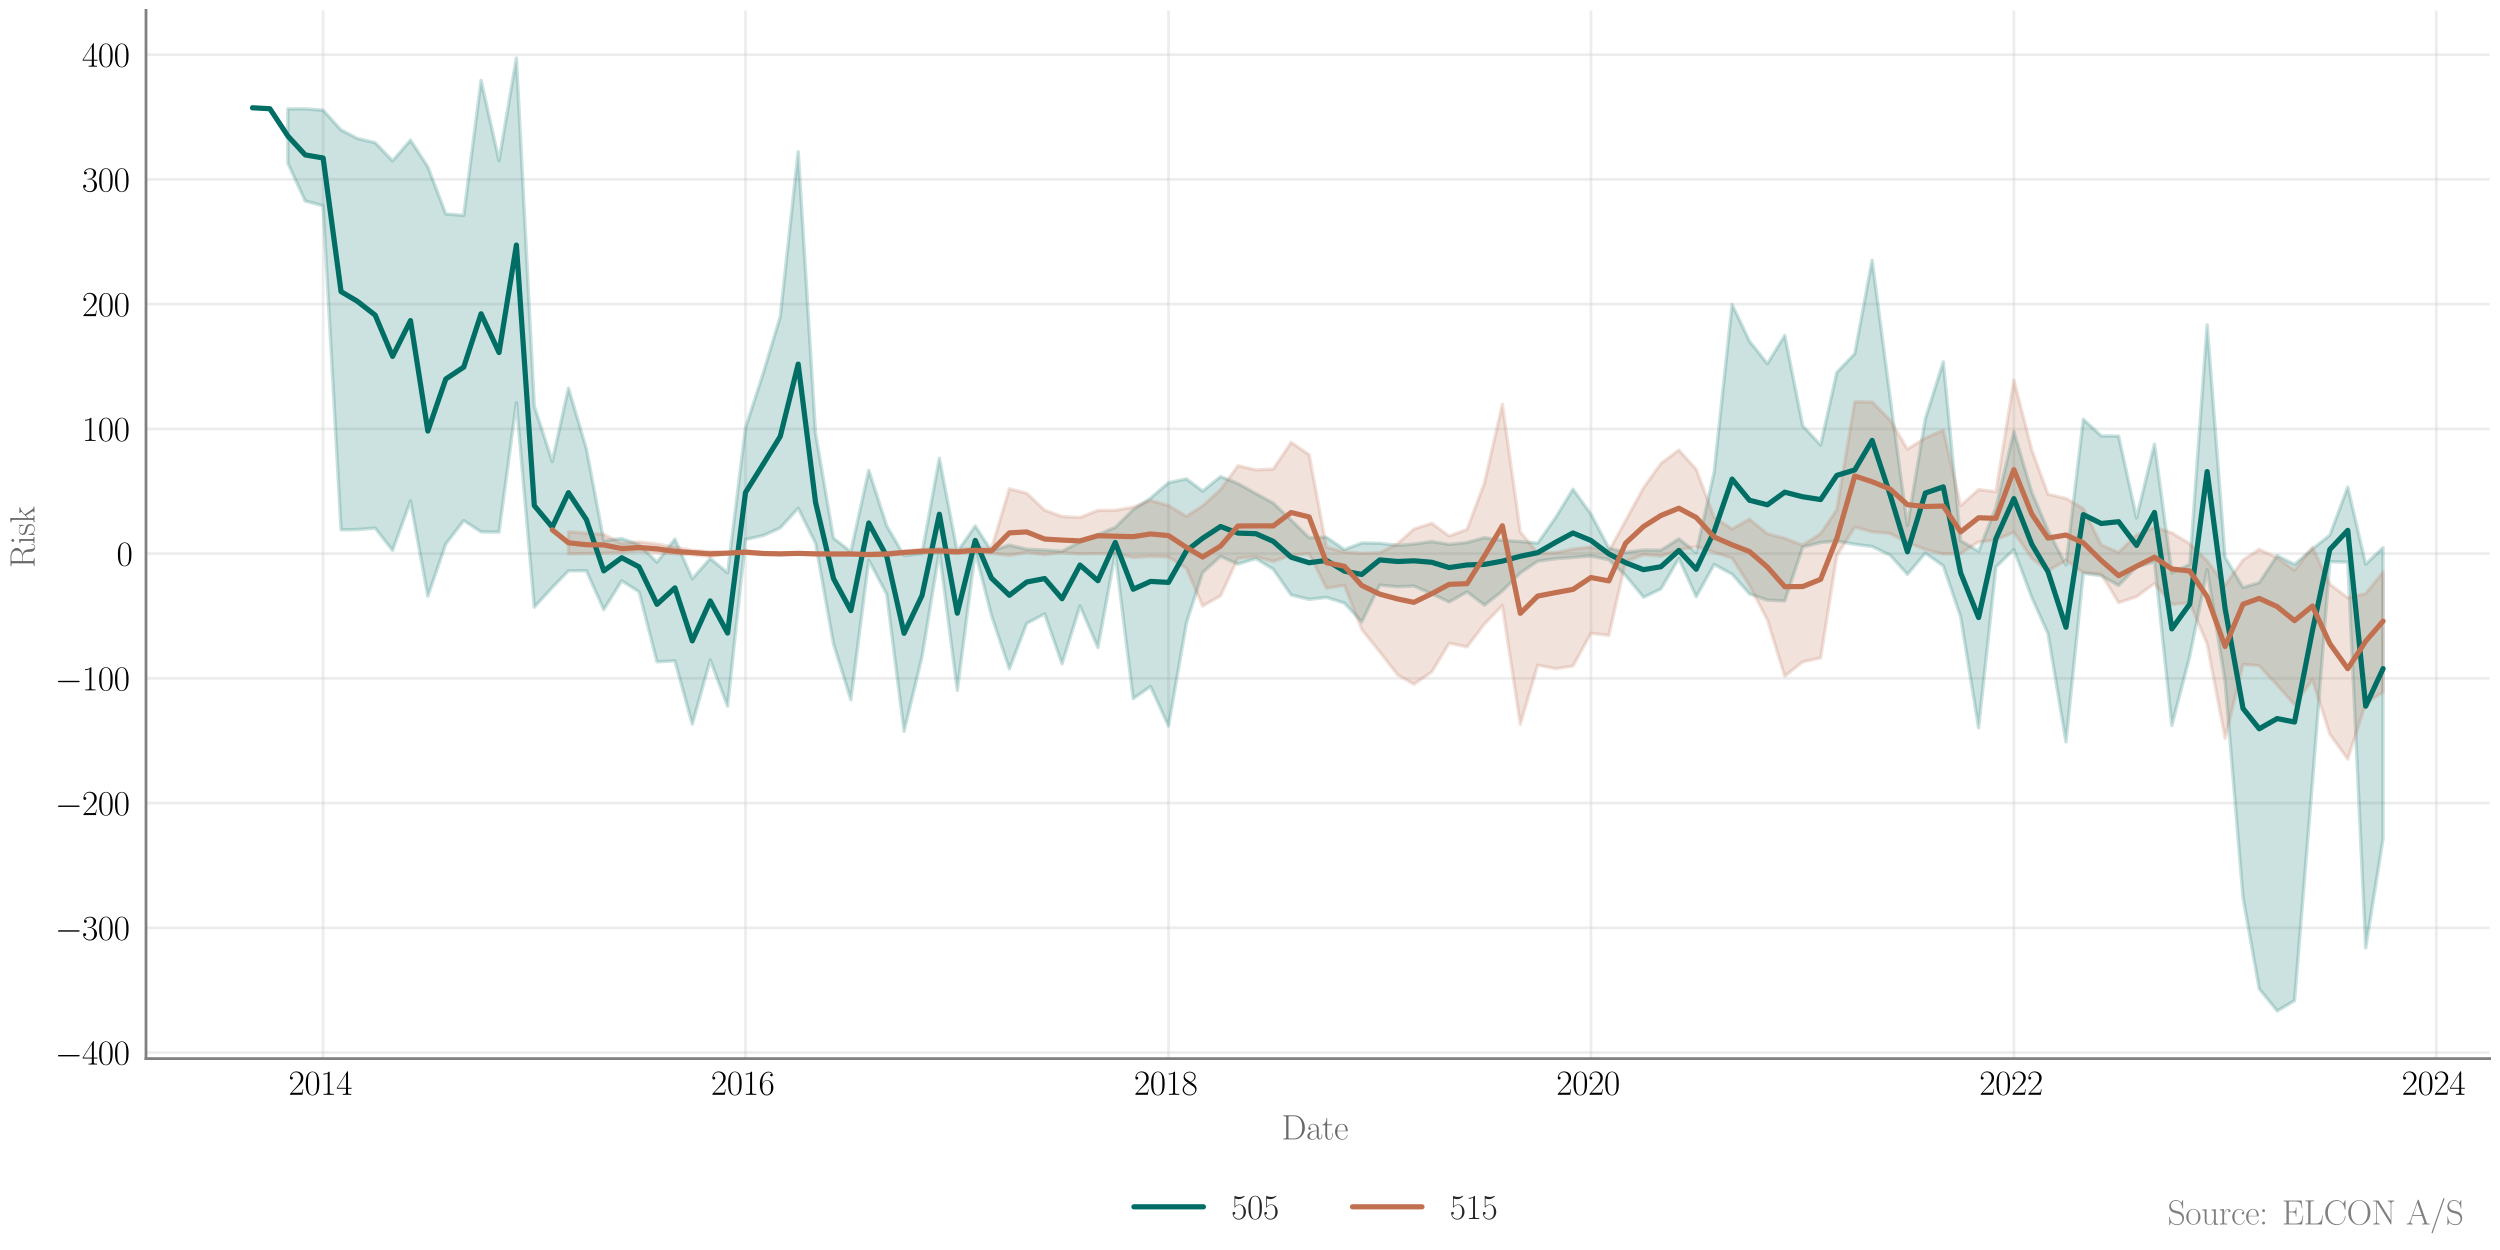 <?xml version="1.0" encoding="utf-8" standalone="no"?>
<!DOCTYPE svg PUBLIC "-//W3C//DTD SVG 1.1//EN"
  "http://www.w3.org/Graphics/SVG/1.1/DTD/svg11.dtd">
<svg xmlns:xlink="http://www.w3.org/1999/xlink" width="720pt" height="360pt" viewBox="0 0 720 360" xmlns="http://www.w3.org/2000/svg" version="1.1">
 <defs>
  <style type="text/css">*{stroke-linejoin: round; stroke-linecap: butt}</style>
 </defs>
 <g id="figure_1">
  <g id="patch_1">
   <path d="M 0 360 
L 720 360 
L 720 0 
L 0 0 
z
" style="fill: #ffffff"/>
  </g>
  <g id="axes_1">
   <g id="patch_2">
    <path d="M 42.049 304.875 
L 717 304.875 
L 717 3 
L 42.049 3 
z
" style="fill: #ffffff"/>
   </g>
   <g id="matplotlib.axis_1">
    <g id="xtick_1">
     <g id="line2d_1">
      <path d="M 93.059 304.875 
L 93.059 3 
" clip-path="url(#p50451adfbf)" style="fill: none; stroke: #cccccc; stroke-opacity: 0.35; stroke-width: 0.8; stroke-linecap: round"/>
     </g>
     <g id="text_1">
      <!-- $\mathdefault{2014}$ -->
      <g transform="translate(83.096 315.294) scale(0.1 -0.1)">
       <defs>
        <path id="CMR17-32" d="M 2669 989 
L 2554 989 
C 2490 536 2438 459 2413 420 
C 2381 369 1920 369 1830 369 
L 602 369 
C 832 619 1280 1072 1824 1597 
C 2214 1967 2669 2402 2669 3035 
C 2669 3790 2067 4224 1395 4224 
C 691 4224 262 3604 262 3030 
C 262 2780 448 2748 525 2748 
C 589 2748 781 2787 781 3010 
C 781 3207 614 3264 525 3264 
C 486 3264 448 3258 422 3245 
C 544 3790 915 4058 1306 4058 
C 1862 4058 2227 3617 2227 3035 
C 2227 2479 1901 2000 1536 1584 
L 262 146 
L 262 0 
L 2515 0 
L 2669 989 
z
" transform="scale(0.016)"/>
        <path id="CMR17-30" d="M 2688 2025 
C 2688 2416 2682 3080 2413 3591 
C 2176 4039 1798 4198 1466 4198 
C 1158 4198 768 4058 525 3597 
C 269 3118 243 2524 243 2025 
C 243 1661 250 1106 448 619 
C 723 -39 1216 -128 1466 -128 
C 1760 -128 2208 -7 2470 600 
C 2662 1042 2688 1559 2688 2025 
z
M 1466 -26 
C 1056 -26 813 325 723 812 
C 653 1188 653 1738 653 2096 
C 653 2588 653 2997 736 3387 
C 858 3929 1216 4096 1466 4096 
C 1728 4096 2067 3923 2189 3400 
C 2272 3036 2278 2607 2278 2096 
C 2278 1680 2278 1169 2202 792 
C 2067 95 1690 -26 1466 -26 
z
" transform="scale(0.016)"/>
        <path id="CMR17-31" d="M 1702 4058 
C 1702 4192 1696 4192 1606 4192 
C 1357 3916 979 3827 621 3827 
C 602 3827 570 3827 563 3808 
C 557 3795 557 3782 557 3648 
C 755 3648 1088 3686 1344 3839 
L 1344 461 
C 1344 236 1331 160 781 160 
L 589 160 
L 589 0 
C 896 0 1216 0 1523 0 
C 1830 0 2150 0 2458 0 
L 2458 160 
L 2266 160 
C 1715 160 1702 230 1702 458 
L 1702 4058 
z
" transform="scale(0.016)"/>
        <path id="CMR17-34" d="M 2150 4122 
C 2150 4256 2144 4256 2029 4256 
L 128 1254 
L 128 1088 
L 1779 1088 
L 1779 457 
C 1779 224 1766 160 1318 160 
L 1197 160 
L 1197 0 
C 1402 0 1747 0 1965 0 
C 2182 0 2528 0 2733 0 
L 2733 160 
L 2611 160 
C 2163 160 2150 224 2150 457 
L 2150 1088 
L 2803 1088 
L 2803 1254 
L 2150 1254 
L 2150 4122 
z
M 1798 3703 
L 1798 1254 
L 256 1254 
L 1798 3703 
z
" transform="scale(0.016)"/>
       </defs>
       <use xlink:href="#CMR17-32" transform="scale(0.996)"/>
       <use xlink:href="#CMR17-30" transform="translate(45.69 0) scale(0.996)"/>
       <use xlink:href="#CMR17-31" transform="translate(91.381 0) scale(0.996)"/>
       <use xlink:href="#CMR17-34" transform="translate(137.071 0) scale(0.996)"/>
      </g>
     </g>
    </g>
    <g id="xtick_2">
     <g id="line2d_2">
      <path d="M 214.711 304.875 
L 214.711 3 
" clip-path="url(#p50451adfbf)" style="fill: none; stroke: #cccccc; stroke-opacity: 0.35; stroke-width: 0.8; stroke-linecap: round"/>
     </g>
     <g id="text_2">
      <!-- $\mathdefault{2016}$ -->
      <g transform="translate(204.748 315.294) scale(0.1 -0.1)">
       <defs>
        <path id="CMR17-36" d="M 678 2176 
C 678 3690 1395 4032 1811 4032 
C 1946 4032 2272 4009 2400 3776 
C 2298 3776 2106 3776 2106 3553 
C 2106 3381 2246 3323 2336 3323 
C 2394 3323 2566 3348 2566 3560 
C 2566 3954 2246 4179 1805 4179 
C 1043 4179 243 3390 243 1984 
C 243 253 966 -128 1478 -128 
C 2099 -128 2688 427 2688 1283 
C 2688 2081 2170 2662 1517 2662 
C 1126 2662 838 2407 678 1960 
L 678 2176 
z
M 1478 25 
C 691 25 691 1200 691 1436 
C 691 1896 909 2560 1504 2560 
C 1613 2560 1926 2560 2138 2120 
C 2253 1870 2253 1609 2253 1289 
C 2253 944 2253 690 2118 434 
C 1978 171 1773 25 1478 25 
z
" transform="scale(0.016)"/>
       </defs>
       <use xlink:href="#CMR17-32" transform="scale(0.996)"/>
       <use xlink:href="#CMR17-30" transform="translate(45.69 0) scale(0.996)"/>
       <use xlink:href="#CMR17-31" transform="translate(91.381 0) scale(0.996)"/>
       <use xlink:href="#CMR17-36" transform="translate(137.071 0) scale(0.996)"/>
      </g>
     </g>
    </g>
    <g id="xtick_3">
     <g id="line2d_3">
      <path d="M 336.529 304.875 
L 336.529 3 
" clip-path="url(#p50451adfbf)" style="fill: none; stroke: #cccccc; stroke-opacity: 0.35; stroke-width: 0.8; stroke-linecap: round"/>
     </g>
     <g id="text_3">
      <!-- $\mathdefault{2018}$ -->
      <g transform="translate(326.567 315.294) scale(0.1 -0.1)">
       <defs>
        <path id="CMR17-38" d="M 1741 2264 
C 2144 2467 2554 2773 2554 3263 
C 2554 3841 1990 4179 1472 4179 
C 890 4179 378 3759 378 3180 
C 378 3021 416 2747 666 2505 
C 730 2442 998 2251 1171 2130 
C 883 1983 211 1634 211 934 
C 211 279 838 -128 1459 -128 
C 2144 -128 2720 362 2720 1010 
C 2720 1590 2330 1857 2074 2029 
L 1741 2264 
z
M 902 2822 
C 851 2854 595 3051 595 3351 
C 595 3739 998 4032 1459 4032 
C 1965 4032 2336 3676 2336 3262 
C 2336 2669 1670 2331 1638 2331 
C 1632 2331 1626 2331 1574 2370 
L 902 2822 
z
M 2080 1519 
C 2176 1449 2483 1240 2483 851 
C 2483 381 2010 25 1472 25 
C 890 25 448 438 448 940 
C 448 1443 838 1862 1280 2060 
L 2080 1519 
z
" transform="scale(0.016)"/>
       </defs>
       <use xlink:href="#CMR17-32" transform="scale(0.996)"/>
       <use xlink:href="#CMR17-30" transform="translate(45.69 0) scale(0.996)"/>
       <use xlink:href="#CMR17-31" transform="translate(91.381 0) scale(0.996)"/>
       <use xlink:href="#CMR17-38" transform="translate(137.071 0) scale(0.996)"/>
      </g>
     </g>
    </g>
    <g id="xtick_4">
     <g id="line2d_4">
      <path d="M 458.181 304.875 
L 458.181 3 
" clip-path="url(#p50451adfbf)" style="fill: none; stroke: #cccccc; stroke-opacity: 0.35; stroke-width: 0.8; stroke-linecap: round"/>
     </g>
     <g id="text_4">
      <!-- $\mathdefault{2020}$ -->
      <g transform="translate(448.219 315.294) scale(0.1 -0.1)">
       <use xlink:href="#CMR17-32" transform="scale(0.996)"/>
       <use xlink:href="#CMR17-30" transform="translate(45.69 0) scale(0.996)"/>
       <use xlink:href="#CMR17-32" transform="translate(91.381 0) scale(0.996)"/>
       <use xlink:href="#CMR17-30" transform="translate(137.071 0) scale(0.996)"/>
      </g>
     </g>
    </g>
    <g id="xtick_5">
     <g id="line2d_5">
      <path d="M 580 304.875 
L 580 3 
" clip-path="url(#p50451adfbf)" style="fill: none; stroke: #cccccc; stroke-opacity: 0.35; stroke-width: 0.8; stroke-linecap: round"/>
     </g>
     <g id="text_5">
      <!-- $\mathdefault{2022}$ -->
      <g transform="translate(570.037 315.294) scale(0.1 -0.1)">
       <use xlink:href="#CMR17-32" transform="scale(0.996)"/>
       <use xlink:href="#CMR17-30" transform="translate(45.69 0) scale(0.996)"/>
       <use xlink:href="#CMR17-32" transform="translate(91.381 0) scale(0.996)"/>
       <use xlink:href="#CMR17-32" transform="translate(137.071 0) scale(0.996)"/>
      </g>
     </g>
    </g>
    <g id="xtick_6">
     <g id="line2d_6">
      <path d="M 701.652 304.875 
L 701.652 3 
" clip-path="url(#p50451adfbf)" style="fill: none; stroke: #cccccc; stroke-opacity: 0.35; stroke-width: 0.8; stroke-linecap: round"/>
     </g>
     <g id="text_6">
      <!-- $\mathdefault{2024}$ -->
      <g transform="translate(691.689 315.294) scale(0.1 -0.1)">
       <use xlink:href="#CMR17-32" transform="scale(0.996)"/>
       <use xlink:href="#CMR17-30" transform="translate(45.69 0) scale(0.996)"/>
       <use xlink:href="#CMR17-32" transform="translate(91.381 0) scale(0.996)"/>
       <use xlink:href="#CMR17-34" transform="translate(137.071 0) scale(0.996)"/>
      </g>
     </g>
    </g>
    <g id="text_7">
     <!-- Date -->
     <g style="fill: #696969" transform="translate(369.077 328.149) scale(0.1 -0.1)">
      <defs>
       <path id="CMR17-44" d="M 333 4352 
L 333 4186 
C 774 4186 845 4186 845 3900 
L 845 452 
C 845 166 774 166 333 166 
L 333 0 
L 2368 0 
C 3398 0 4224 943 4224 2141 
C 4224 3346 3411 4352 2368 4352 
L 333 4352 
z
M 1523 166 
C 1267 166 1254 197 1254 414 
L 1254 3938 
C 1254 4155 1267 4186 1523 4186 
L 2240 4186 
C 2771 4186 3750 3874 3750 2141 
C 3750 1242 3488 879 3366 707 
C 3213 510 2848 166 2240 166 
L 1523 166 
z
" transform="scale(0.016)"/>
       <path id="CMR17-61" d="M 2304 1653 
C 2304 2072 2304 2294 2035 2543 
C 1798 2752 1523 2816 1306 2816 
C 800 2816 435 2407 435 1971 
C 435 1728 627 1728 666 1728 
C 749 1728 896 1778 896 1954 
C 896 2112 774 2181 666 2181 
C 640 2181 608 2174 589 2168 
C 723 2592 1069 2714 1293 2714 
C 1613 2714 1965 2429 1965 1885 
L 1965 1600 
C 1587 1600 1133 1549 774 1357 
C 371 1133 256 813 256 570 
C 256 77 832 -64 1171 -64 
C 1523 -64 1850 139 1990 511 
C 2003 233 2182 -18 2464 -18 
C 2598 -18 2938 70 2938 567 
L 2938 920 
L 2822 920 
L 2822 562 
C 2822 178 2650 128 2566 128 
C 2304 128 2304 458 2304 738 
L 2304 1653 
z
M 1965 870 
C 1965 317 1568 38 1216 38 
C 896 38 646 275 646 570 
C 646 761 730 1100 1101 1305 
C 1408 1478 1760 1504 1965 1504 
L 1965 870 
z
" transform="scale(0.016)"/>
       <path id="CMR17-74" d="M 966 2560 
L 1862 2560 
L 1862 2725 
L 966 2725 
L 966 3904 
L 851 3904 
C 838 3245 614 2668 70 2668 
L 70 2560 
L 627 2560 
L 627 771 
C 627 650 627 -64 1370 -64 
C 1747 -64 1965 306 1965 777 
L 1965 1140 
L 1850 1140 
L 1850 783 
C 1850 344 1677 51 1408 51 
C 1222 51 966 178 966 758 
L 966 2560 
z
" transform="scale(0.016)"/>
       <path id="CMR17-65" d="M 2438 1472 
C 2464 1498 2464 1511 2464 1576 
C 2464 2238 2118 2816 1389 2816 
C 710 2816 173 2169 173 1383 
C 173 551 781 -64 1459 -64 
C 2176 -64 2458 607 2458 740 
C 2458 784 2419 784 2406 784 
C 2362 784 2355 771 2330 696 
C 2189 265 1837 51 1504 51 
C 1229 51 954 203 781 480 
C 582 803 582 1176 582 1472 
L 2438 1472 
z
M 589 1568 
C 634 2505 1126 2714 1382 2714 
C 1818 2714 2112 2297 2118 1568 
L 589 1568 
z
" transform="scale(0.016)"/>
      </defs>
      <use xlink:href="#CMR17-44" transform="scale(0.996)"/>
      <use xlink:href="#CMR17-61" transform="translate(70.394 0) scale(0.996)"/>
      <use xlink:href="#CMR17-74" transform="translate(116.084 0) scale(0.996)"/>
      <use xlink:href="#CMR17-65" transform="translate(151.365 0) scale(0.996)"/>
     </g>
    </g>
   </g>
   <g id="matplotlib.axis_2">
    <g id="ytick_1">
     <g id="line2d_7">
      <path d="M 42.049 303.134 
L 717 303.134 
" clip-path="url(#p50451adfbf)" style="fill: none; stroke: #cccccc; stroke-opacity: 0.35; stroke-width: 0.8; stroke-linecap: round"/>
     </g>
     <g id="text_8">
      <!-- $\mathdefault{−400}$ -->
      <g transform="translate(15.856 306.593) scale(0.1 -0.1)">
       <defs>
        <path id="CMSY10-0" d="M 4218 1472 
C 4326 1472 4442 1472 4442 1600 
C 4442 1728 4326 1728 4218 1728 
L 755 1728 
C 646 1728 531 1728 531 1600 
C 531 1472 646 1472 755 1472 
L 4218 1472 
z
" transform="scale(0.016)"/>
       </defs>
       <use xlink:href="#CMSY10-0" transform="scale(0.996)"/>
       <use xlink:href="#CMR17-34" transform="translate(77.487 0) scale(0.996)"/>
       <use xlink:href="#CMR17-30" transform="translate(123.178 0) scale(0.996)"/>
       <use xlink:href="#CMR17-30" transform="translate(168.868 0) scale(0.996)"/>
      </g>
     </g>
    </g>
    <g id="ytick_2">
     <g id="line2d_8">
      <path d="M 42.049 267.211 
L 717 267.211 
" clip-path="url(#p50451adfbf)" style="fill: none; stroke: #cccccc; stroke-opacity: 0.35; stroke-width: 0.8; stroke-linecap: round"/>
     </g>
     <g id="text_9">
      <!-- $\mathdefault{−300}$ -->
      <g transform="translate(15.856 270.67) scale(0.1 -0.1)">
       <defs>
        <path id="CMR17-33" d="M 1414 2157 
C 1984 2157 2234 1662 2234 1090 
C 2234 320 1824 25 1453 25 
C 1114 25 563 194 390 693 
C 422 680 454 680 486 680 
C 640 680 755 782 755 948 
C 755 1133 614 1216 486 1216 
C 378 1216 211 1165 211 926 
C 211 335 787 -128 1466 -128 
C 2176 -128 2720 430 2720 1085 
C 2720 1707 2208 2157 1600 2227 
C 2086 2328 2554 2756 2554 3329 
C 2554 3820 2048 4179 1472 4179 
C 890 4179 378 3829 378 3329 
C 378 3110 544 3072 627 3072 
C 762 3072 877 3155 877 3321 
C 877 3486 762 3569 627 3569 
C 602 3569 570 3569 544 3557 
C 730 3959 1235 4032 1459 4032 
C 1683 4032 2106 3925 2106 3320 
C 2106 3143 2080 2828 1862 2550 
C 1670 2304 1453 2304 1242 2284 
C 1210 2284 1062 2269 1037 2269 
C 992 2263 966 2257 966 2208 
C 966 2163 973 2157 1101 2157 
L 1414 2157 
z
" transform="scale(0.016)"/>
       </defs>
       <use xlink:href="#CMSY10-0" transform="scale(0.996)"/>
       <use xlink:href="#CMR17-33" transform="translate(77.487 0) scale(0.996)"/>
       <use xlink:href="#CMR17-30" transform="translate(123.178 0) scale(0.996)"/>
       <use xlink:href="#CMR17-30" transform="translate(168.868 0) scale(0.996)"/>
      </g>
     </g>
    </g>
    <g id="ytick_3">
     <g id="line2d_9">
      <path d="M 42.049 231.287 
L 717 231.287 
" clip-path="url(#p50451adfbf)" style="fill: none; stroke: #cccccc; stroke-opacity: 0.35; stroke-width: 0.8; stroke-linecap: round"/>
     </g>
     <g id="text_10">
      <!-- $\mathdefault{−200}$ -->
      <g transform="translate(15.856 234.747) scale(0.1 -0.1)">
       <use xlink:href="#CMSY10-0" transform="scale(0.996)"/>
       <use xlink:href="#CMR17-32" transform="translate(77.487 0) scale(0.996)"/>
       <use xlink:href="#CMR17-30" transform="translate(123.178 0) scale(0.996)"/>
       <use xlink:href="#CMR17-30" transform="translate(168.868 0) scale(0.996)"/>
      </g>
     </g>
    </g>
    <g id="ytick_4">
     <g id="line2d_10">
      <path d="M 42.049 195.364 
L 717 195.364 
" clip-path="url(#p50451adfbf)" style="fill: none; stroke: #cccccc; stroke-opacity: 0.35; stroke-width: 0.8; stroke-linecap: round"/>
     </g>
     <g id="text_11">
      <!-- $\mathdefault{−100}$ -->
      <g transform="translate(15.856 198.823) scale(0.1 -0.1)">
       <use xlink:href="#CMSY10-0" transform="scale(0.996)"/>
       <use xlink:href="#CMR17-31" transform="translate(77.487 0) scale(0.996)"/>
       <use xlink:href="#CMR17-30" transform="translate(123.178 0) scale(0.996)"/>
       <use xlink:href="#CMR17-30" transform="translate(168.868 0) scale(0.996)"/>
      </g>
     </g>
    </g>
    <g id="ytick_5">
     <g id="line2d_11">
      <path d="M 42.049 159.441 
L 717 159.441 
" clip-path="url(#p50451adfbf)" style="fill: none; stroke: #cccccc; stroke-opacity: 0.35; stroke-width: 0.8; stroke-linecap: round"/>
     </g>
     <g id="text_12">
      <!-- $\mathdefault{0}$ -->
      <g transform="translate(33.567 162.9) scale(0.1 -0.1)">
       <use xlink:href="#CMR17-30" transform="scale(0.996)"/>
      </g>
     </g>
    </g>
    <g id="ytick_6">
     <g id="line2d_12">
      <path d="M 42.049 123.517 
L 717 123.517 
" clip-path="url(#p50451adfbf)" style="fill: none; stroke: #cccccc; stroke-opacity: 0.35; stroke-width: 0.8; stroke-linecap: round"/>
     </g>
     <g id="text_13">
      <!-- $\mathdefault{100}$ -->
      <g transform="translate(23.605 126.977) scale(0.1 -0.1)">
       <use xlink:href="#CMR17-31" transform="scale(0.996)"/>
       <use xlink:href="#CMR17-30" transform="translate(45.69 0) scale(0.996)"/>
       <use xlink:href="#CMR17-30" transform="translate(91.381 0) scale(0.996)"/>
      </g>
     </g>
    </g>
    <g id="ytick_7">
     <g id="line2d_13">
      <path d="M 42.049 87.594 
L 717 87.594 
" clip-path="url(#p50451adfbf)" style="fill: none; stroke: #cccccc; stroke-opacity: 0.35; stroke-width: 0.8; stroke-linecap: round"/>
     </g>
     <g id="text_14">
      <!-- $\mathdefault{200}$ -->
      <g transform="translate(23.605 91.053) scale(0.1 -0.1)">
       <use xlink:href="#CMR17-32" transform="scale(0.996)"/>
       <use xlink:href="#CMR17-30" transform="translate(45.69 0) scale(0.996)"/>
       <use xlink:href="#CMR17-30" transform="translate(91.381 0) scale(0.996)"/>
      </g>
     </g>
    </g>
    <g id="ytick_8">
     <g id="line2d_14">
      <path d="M 42.049 51.671 
L 717 51.671 
" clip-path="url(#p50451adfbf)" style="fill: none; stroke: #cccccc; stroke-opacity: 0.35; stroke-width: 0.8; stroke-linecap: round"/>
     </g>
     <g id="text_15">
      <!-- $\mathdefault{300}$ -->
      <g transform="translate(23.605 55.13) scale(0.1 -0.1)">
       <use xlink:href="#CMR17-33" transform="scale(0.996)"/>
       <use xlink:href="#CMR17-30" transform="translate(45.69 0) scale(0.996)"/>
       <use xlink:href="#CMR17-30" transform="translate(91.381 0) scale(0.996)"/>
      </g>
     </g>
    </g>
    <g id="ytick_9">
     <g id="line2d_15">
      <path d="M 42.049 15.747 
L 717 15.747 
" clip-path="url(#p50451adfbf)" style="fill: none; stroke: #cccccc; stroke-opacity: 0.35; stroke-width: 0.8; stroke-linecap: round"/>
     </g>
     <g id="text_16">
      <!-- $\mathdefault{400}$ -->
      <g transform="translate(23.605 19.207) scale(0.1 -0.1)">
       <use xlink:href="#CMR17-34" transform="scale(0.996)"/>
       <use xlink:href="#CMR17-30" transform="translate(45.69 0) scale(0.996)"/>
       <use xlink:href="#CMR17-30" transform="translate(91.381 0) scale(0.996)"/>
      </g>
     </g>
    </g>
    <g id="text_17">
     <!-- Risk -->
     <g style="fill: #696969" transform="translate(9.919 163.582) rotate(-90) scale(0.1 -0.1)">
      <defs>
       <path id="CMR17-52" d="M 2509 2146 
C 3117 2268 3629 2676 3629 3186 
C 3629 3785 2950 4326 2054 4326 
L 333 4326 
L 333 4160 
C 774 4160 845 4160 845 3873 
L 845 415 
C 845 128 774 128 333 128 
L 333 -26 
C 518 -26 851 -26 1050 -26 
C 1248 -26 1581 -26 1766 -26 
L 1766 128 
C 1325 128 1254 128 1254 417 
L 1254 2112 
L 2003 2112 
C 2368 2112 2573 1964 2662 1881 
C 2918 1632 2918 1459 2918 1024 
C 2918 595 2918 377 3110 160 
C 3354 -102 3680 -128 3821 -128 
C 4294 -128 4365 396 4365 503 
C 4365 540 4365 585 4307 585 
C 4256 585 4250 547 4250 522 
C 4218 112 4032 -26 3834 -26 
C 3482 -26 3443 375 3405 764 
C 3386 898 3373 993 3360 1133 
C 3322 1452 3270 1917 2509 2146 
z
M 1984 2214 
L 1254 2214 
L 1254 3913 
C 1254 4129 1267 4160 1523 4160 
L 1990 4160 
C 2522 4160 3142 3977 3142 3190 
C 3142 2372 2464 2214 1984 2214 
z
" transform="scale(0.016)"/>
       <path id="CMR17-69" d="M 992 3909 
C 992 4049 877 4170 730 4170 
C 589 4170 467 4056 467 3909 
C 467 3769 582 3648 730 3648 
C 870 3648 992 3763 992 3909 
z
M 243 2706 
L 243 2541 
C 602 2541 653 2502 653 2197 
L 653 427 
C 653 184 627 153 218 153 
L 218 -13 
C 371 0 646 0 806 0 
C 960 0 1222 0 1370 -13 
L 1370 153 
C 992 153 979 191 979 420 
L 979 2776 
L 243 2706 
z
" transform="scale(0.016)"/>
       <path id="CMR17-73" d="M 1978 2697 
C 1978 2813 1971 2819 1933 2819 
C 1907 2819 1901 2813 1824 2717 
C 1805 2691 1747 2626 1728 2601 
C 1523 2819 1235 2819 1126 2819 
C 416 2819 160 2447 160 2076 
C 160 1498 813 1365 998 1325 
C 1402 1243 1542 1217 1677 1101 
C 1760 1025 1901 884 1901 654 
C 1901 384 1747 38 1158 38 
C 602 38 403 460 288 1021 
C 269 1110 269 1117 218 1117 
C 166 1117 160 1110 160 983 
L 160 63 
C 160 -51 166 -58 205 -58 
C 237 -58 243 -51 275 0 
C 314 57 410 211 448 276 
C 576 103 800 -64 1158 -64 
C 1792 -64 2131 283 2131 784 
C 2131 1112 1958 1285 1875 1362 
C 1683 1561 1459 1606 1190 1657 
C 838 1735 390 1825 390 2217 
C 390 2383 480 2737 1126 2737 
C 1811 2737 1850 2094 1862 1888 
C 1869 1856 1901 1849 1920 1849 
C 1978 1849 1978 1869 1978 1978 
L 1978 2697 
z
" transform="scale(0.016)"/>
       <path id="CMR17-6b" d="M 1670 1673 
C 1664 1686 1632 1724 1632 1743 
C 1632 1756 2086 2171 2144 2222 
C 2509 2528 2739 2560 2906 2560 
L 2906 2733 
C 2867 2733 2854 2733 2848 2720 
L 2534 2720 
C 2355 2720 2080 2720 1907 2733 
L 1907 2566 
C 1997 2559 2061 2508 2061 2419 
C 2061 2291 1933 2170 1926 2170 
L 960 1289 
L 960 4396 
L 198 4326 
L 198 4160 
C 576 4160 634 4122 634 3817 
L 634 426 
C 634 184 608 153 198 153 
L 198 -13 
C 352 0 634 0 794 0 
C 954 0 1235 0 1389 -13 
L 1389 153 
C 979 153 954 178 954 428 
L 954 1130 
L 1395 1532 
L 2042 574 
C 2118 459 2182 369 2182 286 
C 2182 172 2067 153 1990 153 
L 1990 -13 
C 2144 0 2419 0 2579 0 
C 2694 0 2931 0 3040 0 
L 3040 153 
C 2739 153 2669 210 2477 491 
L 1670 1673 
z
" transform="scale(0.016)"/>
      </defs>
      <use xlink:href="#CMR17-52" transform="scale(0.996)"/>
      <use xlink:href="#CMR17-69" transform="translate(67.791 0) scale(0.996)"/>
      <use xlink:href="#CMR17-73" transform="translate(92.662 0) scale(0.996)"/>
      <use xlink:href="#CMR17-6b" transform="translate(128.463 0) scale(0.996)"/>
     </g>
    </g>
   </g>
   <g id="PolyCollection_1">
    <defs>
     <path id="me6b0552ca3" d="M 82.894 -328.623 
L 82.894 -313.042 
L 87.893 -302.118 
L 93.059 -300.718 
L 98.225 -207.401 
L 102.891 -207.477 
L 108.057 -207.893 
L 113.057 -201.478 
L 118.223 -215.699 
L 123.222 -188.312 
L 128.388 -203.314 
L 133.554 -210.057 
L 138.554 -206.805 
L 143.72 -206.754 
L 148.719 -243.992 
L 153.885 -185.139 
L 159.051 -190.785 
L 163.717 -195.587 
L 168.883 -195.612 
L 173.883 -184.418 
L 179.049 -192.717 
L 184.048 -189.558 
L 189.214 -169.415 
L 194.38 -169.657 
L 199.379 -151.45 
L 204.546 -169.918 
L 209.545 -156.606 
L 214.711 -204.617 
L 219.877 -205.788 
L 224.71 -207.955 
L 229.876 -213.621 
L 234.875 -203.53 
L 240.041 -174.602 
L 245.041 -158.473 
L 250.207 -198.661 
L 255.373 -188.86 
L 260.372 -149.395 
L 265.538 -170.826 
L 270.537 -201.249 
L 275.704 -161.212 
L 280.87 -201.1 
L 285.536 -182.782 
L 290.702 -167.372 
L 295.701 -180.452 
L 300.867 -183.194 
L 305.867 -168.826 
L 311.033 -185.493 
L 316.199 -173.505 
L 321.198 -200.618 
L 326.364 -158.793 
L 331.363 -162.286 
L 336.529 -150.902 
L 341.695 -180.579 
L 346.362 -195.104 
L 351.528 -199.756 
L 356.527 -197.557 
L 361.693 -199.108 
L 366.692 -196.058 
L 371.858 -188.643 
L 377.025 -187.372 
L 382.024 -187.953 
L 387.19 -186.313 
L 392.189 -180.889 
L 397.355 -191.502 
L 402.521 -191.004 
L 407.188 -191.215 
L 412.354 -188.985 
L 417.353 -186.614 
L 422.519 -189.54 
L 427.518 -185.717 
L 432.684 -189.775 
L 437.85 -194.986 
L 442.85 -198.362 
L 448.016 -199.086 
L 453.015 -199.45 
L 458.181 -199.851 
L 463.347 -198.794 
L 468.18 -194.256 
L 473.346 -187.983 
L 478.346 -190.376 
L 483.512 -199.157 
L 488.511 -188.138 
L 493.677 -197.418 
L 498.843 -194.632 
L 503.842 -188.947 
L 509.008 -187.164 
L 514.008 -186.923 
L 519.174 -202.448 
L 524.34 -203.751 
L 529.006 -204.164 
L 534.172 -203.244 
L 539.171 -202.601 
L 544.337 -200.123 
L 549.337 -194.584 
L 554.503 -200.69 
L 559.669 -197.036 
L 564.668 -182.37 
L 569.834 -150.402 
L 574.834 -196.709 
L 580 -201.735 
L 585.166 -187.89 
L 589.832 -177.51 
L 594.998 -146.326 
L 599.997 -194.907 
L 605.163 -194.204 
L 610.163 -191.375 
L 615.329 -196.71 
L 620.495 -198.168 
L 625.494 -151.096 
L 630.66 -171.013 
L 635.66 -195.921 
L 640.826 -163.82 
L 645.992 -101.537 
L 650.658 -75.221 
L 655.824 -68.847 
L 660.823 -71.811 
L 665.989 -134.901 
L 670.989 -198.213 
L 676.155 -198.09 
L 681.321 -87.032 
L 686.32 -118.469 
L 686.32 -202.269 
L 686.32 -202.269 
L 681.321 -197.525 
L 676.155 -219.715 
L 670.989 -205.871 
L 665.989 -201.898 
L 660.823 -197.464 
L 655.824 -199.987 
L 650.658 -192.186 
L 645.992 -190.811 
L 640.826 -199.526 
L 635.66 -266.411 
L 630.66 -197.454 
L 625.494 -194.999 
L 620.495 -232.124 
L 615.329 -210.838 
L 610.163 -234.408 
L 605.163 -234.465 
L 599.997 -239.252 
L 594.998 -197.295 
L 589.832 -207.258 
L 585.166 -218.196 
L 580 -235.719 
L 574.834 -213.844 
L 569.834 -201.258 
L 564.668 -204.27 
L 559.669 -255.788 
L 554.503 -239.412 
L 549.337 -208.631 
L 544.337 -245.644 
L 539.171 -285.066 
L 534.172 -258.144 
L 529.006 -252.739 
L 524.34 -231.799 
L 519.174 -237.414 
L 514.008 -263.371 
L 509.008 -255.236 
L 503.842 -261.756 
L 498.843 -272.309 
L 493.677 -224.014 
L 488.511 -200.878 
L 483.512 -204.836 
L 478.346 -201.549 
L 473.346 -201.606 
L 468.18 -200.928 
L 463.347 -202.153 
L 458.181 -211.979 
L 453.015 -219.117 
L 448.016 -210.938 
L 442.85 -203.578 
L 437.85 -204.048 
L 432.684 -204.39 
L 427.518 -205.144 
L 422.519 -203.761 
L 417.353 -203.22 
L 412.354 -204.027 
L 407.188 -203.312 
L 402.521 -202.941 
L 397.355 -203.541 
L 392.189 -203.624 
L 387.19 -201.712 
L 382.024 -205.288 
L 377.025 -205.126 
L 371.858 -210.218 
L 366.692 -215.115 
L 361.693 -217.859 
L 356.527 -220.751 
L 351.528 -222.747 
L 346.362 -218.569 
L 341.695 -222.098 
L 336.529 -220.984 
L 331.363 -216.544 
L 326.364 -213.221 
L 321.198 -208.143 
L 316.199 -206.013 
L 311.033 -203.87 
L 305.867 -201.255 
L 300.867 -201.603 
L 295.701 -201.825 
L 290.702 -203.012 
L 285.536 -201.353 
L 280.87 -208.522 
L 275.704 -201.072 
L 270.537 -228.026 
L 265.538 -200.609 
L 260.372 -199.956 
L 255.373 -208.567 
L 250.207 -224.566 
L 245.041 -201.126 
L 240.041 -205.02 
L 234.875 -235.246 
L 229.876 -316.285 
L 224.71 -268.793 
L 219.877 -252.744 
L 214.711 -236.76 
L 209.545 -195.041 
L 204.546 -199.162 
L 199.379 -193.307 
L 194.38 -204.747 
L 189.214 -198.091 
L 184.048 -203.15 
L 179.049 -204.893 
L 173.883 -204.304 
L 168.883 -230.743 
L 163.717 -248.228 
L 159.051 -227.103 
L 153.885 -243.013 
L 148.719 -343.278 
L 143.72 -313.721 
L 138.554 -336.848 
L 133.554 -297.959 
L 128.388 -298.384 
L 123.222 -311.954 
L 118.223 -319.644 
L 113.057 -313.681 
L 108.057 -318.91 
L 102.891 -320.136 
L 98.225 -322.574 
L 93.059 -328.269 
L 87.893 -328.661 
L 82.894 -328.623 
z
" style="stroke: #006e64; stroke-opacity: 0.2"/>
    </defs>
    <g clip-path="url(#p50451adfbf)">
     <use xlink:href="#me6b0552ca3" x="0" y="360" style="fill: #006e64; fill-opacity: 0.2; stroke: #006e64; stroke-opacity: 0.2"/>
    </g>
   </g>
   <g id="PolyCollection_2">
    <defs>
     <path id="m9a2a225042" d="M 163.717 -206.859 
L 163.717 -200.501 
L 168.883 -200.575 
L 173.883 -200.674 
L 179.049 -200.869 
L 184.048 -201.319 
L 189.214 -200.84 
L 194.38 -200.507 
L 199.379 -200.283 
L 204.546 -199.727 
L 209.545 -200.584 
L 214.711 -200.621 
L 219.877 -200.429 
L 224.71 -200.332 
L 229.876 -200.44 
L 234.875 -200.248 
L 240.041 -200.198 
L 245.041 -200.197 
L 250.207 -199.927 
L 255.373 -199.992 
L 260.372 -200.571 
L 265.538 -200.873 
L 270.537 -200.827 
L 275.704 -200.625 
L 280.87 -200.972 
L 285.536 -200.761 
L 290.702 -199.997 
L 295.701 -200.945 
L 300.867 -200.281 
L 305.867 -200.888 
L 311.033 -200.483 
L 316.199 -200.578 
L 321.198 -200.559 
L 326.364 -199.451 
L 331.363 -199.753 
L 336.529 -199.604 
L 341.695 -196.312 
L 346.362 -185.467 
L 351.528 -188.397 
L 356.527 -199.243 
L 361.693 -199.658 
L 366.692 -198.327 
L 371.858 -200.092 
L 377.025 -200.541 
L 382.024 -190.595 
L 387.19 -191.435 
L 392.189 -178.715 
L 397.355 -172.252 
L 402.521 -165.656 
L 407.188 -162.933 
L 412.354 -166.481 
L 417.353 -174.739 
L 422.519 -173.704 
L 427.518 -180.285 
L 432.684 -185.604 
L 437.85 -151.389 
L 442.85 -168.431 
L 448.016 -167.431 
L 453.015 -168.162 
L 458.181 -177.624 
L 463.347 -177.005 
L 468.18 -198.253 
L 473.346 -200.237 
L 478.346 -199.786 
L 483.512 -201.529 
L 488.511 -202.578 
L 493.677 -200.927 
L 498.843 -199.248 
L 503.842 -191.436 
L 509.008 -181.463 
L 514.008 -165.244 
L 519.174 -169.384 
L 524.34 -170.521 
L 529.006 -199.965 
L 534.172 -208.218 
L 539.171 -206.833 
L 544.337 -206.375 
L 549.337 -203.739 
L 554.503 -201.755 
L 559.669 -200.448 
L 564.668 -200.629 
L 569.834 -203.915 
L 574.834 -204.495 
L 580 -206.741 
L 585.166 -199.203 
L 589.832 -195.663 
L 594.998 -198.582 
L 599.997 -195.153 
L 605.163 -194.677 
L 610.163 -186.446 
L 615.329 -188.159 
L 620.495 -191.964 
L 625.494 -185.929 
L 630.66 -186.371 
L 635.66 -174.51 
L 640.826 -147.37 
L 645.992 -168.648 
L 650.658 -168.292 
L 655.824 -162.655 
L 660.823 -157.066 
L 665.989 -164.212 
L 670.989 -148.543 
L 676.155 -141.373 
L 681.321 -157.418 
L 686.32 -160.685 
L 686.32 -195.207 
L 686.32 -195.207 
L 681.321 -189.036 
L 676.155 -187.839 
L 670.989 -191.744 
L 665.989 -202.377 
L 660.823 -195.771 
L 655.824 -199.364 
L 650.658 -201.785 
L 645.992 -198.745 
L 640.826 -191.414 
L 635.66 -198.508 
L 630.66 -203.381 
L 625.494 -206.546 
L 620.495 -208.165 
L 615.329 -205.867 
L 610.163 -200.925 
L 605.163 -203.01 
L 599.997 -213.517 
L 594.998 -216.45 
L 589.832 -217.632 
L 585.166 -230.432 
L 580 -250.474 
L 574.834 -218.381 
L 569.834 -219.008 
L 564.668 -214.366 
L 559.669 -236.1 
L 554.503 -233.86 
L 549.337 -230.668 
L 544.337 -239.005 
L 539.171 -244.237 
L 534.172 -244.257 
L 529.006 -213.221 
L 524.34 -206.316 
L 519.174 -202.986 
L 514.008 -204.965 
L 509.008 -206.273 
L 503.842 -210.498 
L 498.843 -207.632 
L 493.677 -211.004 
L 488.511 -224.826 
L 483.512 -230.364 
L 478.346 -226.518 
L 473.346 -219.516 
L 468.18 -210.069 
L 463.347 -201.256 
L 458.181 -202.471 
L 453.015 -201.878 
L 448.016 -200.838 
L 442.85 -200.687 
L 437.85 -206.828 
L 432.684 -243.558 
L 427.518 -220.904 
L 422.519 -207.538 
L 417.353 -205.636 
L 412.354 -209.289 
L 407.188 -207.614 
L 402.521 -203.418 
L 397.355 -200.804 
L 392.189 -200.646 
L 387.19 -201.039 
L 382.024 -202.41 
L 377.025 -229.065 
L 371.858 -232.598 
L 366.692 -224.895 
L 361.693 -224.683 
L 356.527 -225.876 
L 351.528 -218.977 
L 346.362 -214.322 
L 341.695 -211.289 
L 336.529 -214.388 
L 331.363 -215.864 
L 326.364 -213.929 
L 321.198 -213.031 
L 316.199 -212.99 
L 311.033 -210.972 
L 305.867 -211.238 
L 300.867 -213.074 
L 295.701 -217.942 
L 290.702 -219.224 
L 285.536 -201.989 
L 280.87 -202.194 
L 275.704 -201.675 
L 270.537 -202.063 
L 265.538 -201.757 
L 260.372 -201.273 
L 255.373 -200.81 
L 250.207 -200.566 
L 245.041 -200.643 
L 240.041 -200.654 
L 234.875 -200.667 
L 229.876 -200.823 
L 224.71 -200.596 
L 219.877 -200.759 
L 214.711 -201.489 
L 209.545 -200.859 
L 204.546 -201.096 
L 199.379 -201.514 
L 194.38 -202.362 
L 189.214 -203.335 
L 184.048 -203.938 
L 179.049 -203.501 
L 173.883 -206.103 
L 168.883 -206.462 
L 163.717 -206.859 
z
" style="stroke: #c17150; stroke-opacity: 0.2"/>
    </defs>
    <g clip-path="url(#p50451adfbf)">
     <use xlink:href="#m9a2a225042" x="0" y="360" style="fill: #c17150; fill-opacity: 0.2; stroke: #c17150; stroke-opacity: 0.2"/>
    </g>
   </g>
   <g id="line2d_16">
    <path d="M 72.728 31.04 
L 77.728 31.312 
L 82.894 39.167 
L 87.893 44.61 
L 93.059 45.507 
L 98.225 83.987 
L 102.891 86.752 
L 108.057 90.763 
L 113.057 102.64 
L 118.223 92.329 
L 123.222 124.123 
L 128.388 109.151 
L 133.554 105.723 
L 138.554 90.369 
L 143.72 101.527 
L 148.719 70.582 
L 153.885 145.624 
L 159.051 151.808 
L 163.717 141.893 
L 168.883 149.641 
L 173.883 164.404 
L 179.049 160.622 
L 184.048 163.268 
L 189.214 174.04 
L 194.38 169.307 
L 199.379 184.565 
L 204.546 173.066 
L 209.545 182.315 
L 214.711 141.821 
L 219.877 133.546 
L 224.71 125.689 
L 229.876 104.869 
L 234.875 144.659 
L 240.041 166.616 
L 245.041 175.85 
L 250.207 150.624 
L 255.373 160.218 
L 260.372 182.385 
L 265.538 171.524 
L 270.537 148.101 
L 275.704 176.595 
L 280.87 155.65 
L 285.536 166.49 
L 290.702 171.437 
L 295.701 167.62 
L 300.867 166.626 
L 305.867 172.434 
L 311.033 162.735 
L 316.199 167.24 
L 321.198 156.238 
L 326.364 169.697 
L 331.363 167.448 
L 336.529 167.727 
L 341.695 158.622 
L 346.362 155.008 
L 351.528 151.641 
L 356.527 153.534 
L 361.693 153.703 
L 366.692 155.903 
L 371.858 160.482 
L 377.025 162.069 
L 382.024 161.391 
L 387.19 164.477 
L 392.189 165.442 
L 397.355 161.262 
L 402.521 161.713 
L 407.188 161.508 
L 412.354 161.939 
L 417.353 163.466 
L 422.519 162.7 
L 427.518 162.548 
L 432.684 161.602 
L 437.85 160.199 
L 442.85 159.173 
L 448.016 156.183 
L 453.015 153.506 
L 458.181 155.64 
L 463.347 159.514 
L 468.18 162.055 
L 473.346 164.069 
L 478.346 163.22 
L 483.512 158.53 
L 488.511 163.93 
L 493.677 153.055 
L 498.843 137.979 
L 503.842 144.072 
L 509.008 145.38 
L 514.008 141.751 
L 519.174 143.068 
L 524.34 143.869 
L 529.006 136.908 
L 534.172 135.341 
L 539.171 126.844 
L 544.337 142.455 
L 549.337 158.902 
L 554.503 141.996 
L 559.669 140.22 
L 564.668 164.986 
L 569.834 177.849 
L 574.834 155.099 
L 580 143.605 
L 585.166 156.766 
L 589.832 164.669 
L 594.998 180.65 
L 599.997 148.215 
L 605.163 150.772 
L 610.163 150.249 
L 615.329 157.069 
L 620.495 147.582 
L 625.494 181.112 
L 630.66 173.928 
L 635.66 135.82 
L 640.826 175.259 
L 645.992 204.041 
L 650.658 209.883 
L 655.824 206.955 
L 660.823 207.94 
L 665.989 181.568 
L 670.989 158.243 
L 676.155 152.75 
L 681.321 203.363 
L 686.32 192.566 
" clip-path="url(#p50451adfbf)" style="fill: none; stroke: #006e64; stroke-width: 1.5; stroke-linecap: round"/>
   </g>
   <g id="line2d_17">
    <path d="M 159.051 152.584 
L 163.717 156.32 
L 168.883 156.878 
L 173.883 156.942 
L 179.049 157.991 
L 184.048 157.66 
L 189.214 158.065 
L 194.38 158.802 
L 199.379 159.154 
L 204.546 159.506 
L 209.545 159.3 
L 214.711 159.044 
L 219.877 159.409 
L 224.71 159.512 
L 229.876 159.369 
L 234.875 159.518 
L 240.041 159.552 
L 245.041 159.542 
L 250.207 159.702 
L 255.373 159.547 
L 260.372 159.115 
L 265.538 158.749 
L 270.537 158.631 
L 275.704 158.915 
L 280.87 158.466 
L 285.536 158.658 
L 290.702 153.465 
L 295.701 153.199 
L 300.867 155.255 
L 305.867 155.541 
L 311.033 155.782 
L 316.199 154.285 
L 321.198 154.429 
L 326.364 154.557 
L 331.363 153.776 
L 336.529 154.256 
L 341.695 157.648 
L 346.362 160.423 
L 351.528 157.262 
L 356.527 151.487 
L 361.693 151.448 
L 366.692 151.461 
L 371.858 147.601 
L 377.025 148.878 
L 382.024 162.058 
L 387.19 163.077 
L 392.189 168.61 
L 397.355 171.111 
L 402.521 172.498 
L 407.188 173.473 
L 412.354 170.972 
L 417.353 168.291 
L 422.519 168.088 
L 427.518 160.121 
L 432.684 151.43 
L 437.85 176.636 
L 442.85 171.674 
L 448.016 170.663 
L 453.015 169.75 
L 458.181 166.328 
L 463.347 167.296 
L 468.18 156.433 
L 473.346 151.627 
L 478.346 148.464 
L 483.512 146.368 
L 488.511 149.036 
L 493.677 154.659 
L 498.843 156.912 
L 503.842 158.831 
L 509.008 163.313 
L 514.008 168.96 
L 519.174 168.927 
L 524.34 166.85 
L 529.006 155.054 
L 534.172 137.085 
L 539.171 138.742 
L 544.337 140.846 
L 549.337 145.347 
L 554.503 145.877 
L 559.669 145.743 
L 564.668 153.18 
L 569.834 149.116 
L 574.834 149.276 
L 580 135.269 
L 585.166 148.078 
L 589.832 154.97 
L 594.998 154.088 
L 599.997 156.332 
L 605.163 161.432 
L 610.163 165.786 
L 615.329 163.079 
L 620.495 160.486 
L 625.494 163.876 
L 630.66 164.451 
L 635.66 171.862 
L 640.826 186.194 
L 645.992 174.004 
L 650.658 172.333 
L 655.824 174.708 
L 660.823 178.751 
L 665.989 174.532 
L 670.989 185.374 
L 676.155 192.587 
L 681.321 184.682 
L 686.32 178.879 
" clip-path="url(#p50451adfbf)" style="fill: none; stroke: #c17150; stroke-width: 1.5; stroke-linecap: round"/>
   </g>
   <g id="line2d_18"/>
   <g id="line2d_19"/>
   <g id="patch_3">
    <path d="M 42.049 304.875 
L 42.049 3 
" style="fill: none; stroke: #808080; stroke-width: 0.8; stroke-linejoin: miter; stroke-linecap: square"/>
   </g>
   <g id="patch_4">
    <path d="M 42.049 304.875 
L 717 304.875 
" style="fill: none; stroke: #808080; stroke-width: 0.8; stroke-linejoin: miter; stroke-linecap: square"/>
   </g>
   <g id="text_18">
    <!-- Source: ELCON A/S -->
    <g style="fill: #808080" transform="translate(624.264 352.647) scale(0.1 -0.1)">
     <defs>
      <path id="CMR17-53" d="M 2803 4290 
C 2803 4404 2797 4411 2758 4411 
C 2720 4411 2707 4385 2682 4328 
L 2490 3907 
C 2246 4257 1875 4416 1472 4416 
C 819 4416 294 3901 294 3253 
C 294 3056 339 2776 557 2510 
C 794 2218 1018 2167 1530 2033 
C 1722 1982 2042 1899 2106 1874 
C 2470 1722 2662 1341 2662 985 
C 2662 527 2336 38 1779 38 
C 1094 38 454 419 410 1311 
C 403 1413 397 1419 352 1419 
C 301 1419 294 1413 294 1285 
L 294 -1 
C 294 -115 301 -122 339 -122 
C 384 -122 397 -90 486 108 
C 493 127 493 140 614 381 
C 934 -39 1472 -128 1779 -128 
C 2477 -128 2970 451 2970 1124 
C 2970 1454 2848 1708 2778 1823 
C 2509 2230 2221 2306 1914 2382 
C 1869 2402 1856 2402 1498 2490 
C 1152 2579 1005 2624 845 2796 
C 666 2992 602 3196 602 3399 
C 602 3812 934 4263 1478 4263 
C 2157 4263 2579 3786 2675 2993 
C 2694 2878 2701 2872 2746 2872 
C 2803 2872 2803 2891 2803 2999 
L 2803 4290 
z
" transform="scale(0.016)"/>
      <path id="CMR17-6f" d="M 2758 1356 
C 2758 2176 2163 2816 1466 2816 
C 768 2816 173 2176 173 1356 
C 173 551 768 -64 1466 -64 
C 2163 -64 2758 551 2758 1356 
z
M 1466 51 
C 1165 51 909 230 762 480 
C 602 767 582 1126 582 1408 
C 582 1677 595 2010 762 2298 
C 890 2509 1139 2714 1466 2714 
C 1754 2714 1997 2554 2150 2330 
C 2349 2029 2349 1607 2349 1408 
C 2349 1158 2336 775 2163 467 
C 1984 173 1709 51 1466 51 
z
" transform="scale(0.016)"/>
      <path id="CMR17-75" d="M 1882 2693 
L 1882 2528 
C 2259 2528 2317 2489 2317 2186 
L 2317 1032 
C 2317 500 2029 38 1555 38 
C 1030 38 986 348 986 678 
L 986 2763 
L 211 2693 
L 211 2528 
C 467 2528 640 2528 646 2274 
L 646 1058 
C 646 633 646 361 813 183 
C 896 101 1056 -64 1517 -64 
C 2061 -64 2272 377 2323 506 
L 2330 506 
L 2330 -63 
L 3091 -63 
L 3091 128 
C 2714 128 2656 166 2656 473 
L 2656 2763 
L 1882 2693 
z
" transform="scale(0.016)"/>
      <path id="CMR17-72" d="M 960 1497 
C 960 2112 1222 2688 1702 2688 
C 1747 2688 1792 2682 1837 2662 
C 1837 2662 1696 2617 1696 2452 
C 1696 2298 1818 2234 1914 2234 
C 1990 2234 2131 2279 2131 2458 
C 2131 2663 1926 2790 1709 2790 
C 1222 2790 1011 2317 947 2093 
L 941 2093 
L 941 2790 
L 198 2720 
L 198 2554 
C 576 2554 634 2515 634 2208 
L 634 428 
C 634 184 608 153 198 153 
L 198 -13 
C 352 0 646 0 813 0 
C 998 0 1325 0 1498 -13 
L 1498 153 
C 1037 153 960 153 960 440 
L 960 1497 
z
" transform="scale(0.016)"/>
      <path id="CMR17-63" d="M 2234 2240 
C 2112 2240 1933 2240 1933 2017 
C 1933 1838 2080 1787 2163 1787 
C 2208 1787 2394 1807 2394 2024 
C 2394 2467 1958 2803 1466 2803 
C 787 2803 211 2178 211 1363 
C 211 516 813 -64 1466 -64 
C 2259 -64 2458 677 2458 748 
C 2458 774 2451 793 2406 793 
C 2362 793 2355 787 2330 703 
C 2163 180 1798 51 1523 51 
C 1114 51 621 427 621 1369 
C 621 2338 1094 2688 1472 2688 
C 1722 2688 2093 2573 2234 2240 
z
" transform="scale(0.016)"/>
      <path id="CMR17-3a" d="M 1062 2491 
C 1062 2650 934 2752 800 2752 
C 672 2752 538 2650 538 2491 
C 538 2332 666 2230 800 2230 
C 928 2230 1062 2332 1062 2491 
z
M 1062 261 
C 1062 420 934 522 800 522 
C 672 522 538 420 538 261 
C 538 102 666 0 800 0 
C 928 0 1062 102 1062 261 
z
" transform="scale(0.016)"/>
      <path id="CMR17-45" d="M 3885 1615 
L 3770 1615 
C 3629 676 3546 166 2419 166 
L 1530 166 
C 1274 166 1261 197 1261 414 
L 1261 2176 
L 1862 2176 
C 2464 2176 2522 1960 2522 1430 
L 2637 1430 
L 2637 3081 
L 2522 3081 
C 2522 2557 2464 2342 1862 2342 
L 1261 2342 
L 1261 3913 
C 1261 4128 1274 4160 1530 4160 
L 2406 4160 
C 3398 4160 3514 3769 3603 2929 
L 3718 2929 
L 3565 4325 
L 326 4325 
L 326 4160 
C 768 4160 838 4160 838 3874 
L 838 451 
C 838 166 768 166 326 166 
L 326 0 
L 3654 0 
L 3885 1615 
z
" transform="scale(0.016)"/>
      <path id="CMR17-4c" d="M 3469 1615 
L 3354 1615 
C 3302 983 3219 166 2125 166 
L 1530 166 
C 1274 166 1261 197 1261 414 
L 1261 3898 
C 1261 4129 1274 4192 1760 4192 
L 1901 4192 
L 1901 4352 
C 1638 4352 1331 4352 1069 4352 
C 870 4352 512 4352 326 4352 
L 326 4192 
C 768 4192 838 4192 838 3905 
L 838 452 
C 838 166 768 166 326 166 
L 326 0 
L 3315 0 
L 3469 1615 
z
" transform="scale(0.016)"/>
      <path id="CMR17-43" d="M 3974 4289 
C 3974 4403 3968 4410 3930 4410 
C 3904 4410 3898 4403 3853 4327 
L 3571 3792 
C 3258 4187 2874 4416 2381 4416 
C 1286 4416 294 3456 294 2148 
C 294 826 1286 -128 2387 -128 
C 3366 -128 3974 730 3974 1461 
C 3974 1524 3974 1550 3917 1550 
C 3866 1550 3866 1531 3859 1474 
C 3808 585 3168 38 2477 38 
C 1824 38 781 495 781 2147 
C 781 3805 1843 4250 2464 4250 
C 3187 4250 3712 3628 3834 2745 
C 3846 2668 3846 2655 3904 2655 
C 3974 2655 3974 2668 3974 2783 
L 3974 4289 
z
" transform="scale(0.016)"/>
      <path id="CMR17-4f" d="M 4307 2135 
C 4307 3437 3366 4416 2304 4416 
C 1216 4416 294 3424 294 2135 
C 294 845 1229 -128 2298 -128 
C 3392 -128 4307 864 4307 2135 
z
M 2304 -13 
C 1574 -13 781 711 781 2217 
C 781 3716 1651 4301 2298 4301 
C 2976 4301 3821 3698 3821 2217 
C 3821 686 3008 -13 2304 -13 
z
" transform="scale(0.016)"/>
      <path id="CMR17-4e" d="M 1312 4250 
C 1267 4320 1261 4320 1139 4320 
L 326 4320 
L 326 4160 
L 448 4160 
C 704 4160 819 4129 838 4122 
L 838 610 
C 838 451 838 153 326 153 
L 326 -13 
C 474 0 742 0 902 0 
C 1062 0 1331 0 1478 -13 
L 1478 153 
C 966 153 966 451 966 610 
L 966 4033 
C 1011 3995 1011 3982 1056 3919 
L 3430 76 
C 3475 0 3494 0 3526 0 
C 3590 0 3590 19 3590 139 
L 3590 3705 
C 3590 3863 3590 4160 4102 4160 
L 4102 4326 
C 3955 4320 3686 4320 3526 4320 
C 3366 4320 3098 4320 2950 4326 
L 2950 4160 
C 3462 4160 3462 3862 3462 3703 
L 3462 763 
L 1312 4250 
z
" transform="scale(0.016)"/>
      <path id="CMR17-41" d="M 2323 4378 
C 2291 4461 2278 4480 2214 4480 
C 2150 4480 2138 4461 2106 4378 
L 749 566 
C 627 223 371 153 147 153 
L 147 -13 
C 262 0 518 0 640 0 
C 800 0 1056 0 1210 -13 
L 1210 153 
C 909 153 864 361 864 439 
C 864 497 877 530 890 569 
L 1229 1536 
L 2906 1536 
L 3290 442 
C 3322 365 3322 352 3322 327 
C 3322 153 3046 153 2925 153 
L 2925 0 
C 3110 0 3443 0 3642 0 
C 3808 0 4128 0 4282 -13 
L 4282 153 
C 3942 153 3827 153 3744 387 
L 2323 4378 
z
M 2067 3893 
L 2848 1702 
L 1286 1702 
L 2067 3893 
z
" transform="scale(0.016)"/>
      <path id="CMR17-2f" d="M 2605 4545 
C 2637 4627 2637 4640 2637 4653 
C 2637 4729 2579 4768 2528 4768 
C 2451 4768 2426 4717 2400 4640 
L 326 -1377 
C 294 -1460 294 -1473 294 -1486 
C 294 -1562 352 -1600 403 -1600 
C 480 -1600 506 -1549 531 -1473 
L 2605 4545 
z
" transform="scale(0.016)"/>
     </defs>
     <use xlink:href="#CMR17-53" transform="scale(0.996)"/>
     <use xlink:href="#CMR17-6f" transform="translate(50.895 0) scale(0.996)"/>
     <use xlink:href="#CMR17-75" transform="translate(96.586 0) scale(0.996)"/>
     <use xlink:href="#CMR17-72" transform="translate(147.481 0) scale(0.996)"/>
     <use xlink:href="#CMR17-63" transform="translate(182.762 0) scale(0.996)"/>
     <use xlink:href="#CMR17-65" transform="translate(223.248 0) scale(0.996)"/>
     <use xlink:href="#CMR17-3a" transform="translate(263.733 0) scale(0.996)"/>
     <use xlink:href="#CMR17-45" transform="translate(329.09 0) scale(0.996)"/>
     <use xlink:href="#CMR17-4c" transform="translate(391.676 0) scale(0.996)"/>
     <use xlink:href="#CMR17-43" transform="translate(449.058 0) scale(0.996)"/>
     <use xlink:href="#CMR17-4f" transform="translate(515.568 0) scale(0.996)"/>
     <use xlink:href="#CMR17-4e" transform="translate(587.282 0) scale(0.996)"/>
     <use xlink:href="#CMR17-41" transform="translate(686.431 0) scale(0.996)"/>
     <use xlink:href="#CMR17-2f" transform="translate(755.503 0) scale(0.996)"/>
     <use xlink:href="#CMR17-53" transform="translate(801.194 0) scale(0.996)"/>
    </g>
   </g>
   <g id="legend_1">
    <g id="patch_5">
     <path d="M 324.58 357 
L 434.468 357 
Q 436.468 357 436.468 355 
L 436.468 342.063 
Q 436.468 340.063 434.468 340.063 
L 324.58 340.063 
Q 322.58 340.063 322.58 342.063 
L 322.58 355 
Q 322.58 357 324.58 357 
z
" style="fill: #ffffff; opacity: 0.8"/>
    </g>
    <g id="line2d_20">
     <path d="M 326.58 347.563 
L 336.58 347.563 
L 346.58 347.563 
" style="fill: none; stroke: #006e64; stroke-width: 1.5; stroke-linecap: round"/>
    </g>
    <g id="text_19">
     <!-- 505 -->
     <g style="fill: #262626" transform="translate(354.58 351.063) scale(0.1 -0.1)">
      <defs>
       <path id="CMR17-35" d="M 730 3692 
C 794 3666 1056 3584 1325 3584 
C 1920 3584 2246 3911 2432 4100 
C 2432 4157 2432 4192 2394 4192 
C 2387 4192 2374 4192 2323 4163 
C 2099 4058 1837 3973 1517 3973 
C 1325 3973 1037 3999 723 4139 
C 653 4171 640 4171 634 4171 
C 602 4171 595 4164 595 4037 
L 595 2203 
C 595 2089 595 2057 659 2057 
C 691 2057 704 2070 736 2114 
C 941 2401 1222 2522 1542 2522 
C 1766 2522 2246 2382 2246 1289 
C 2246 1085 2246 715 2054 421 
C 1894 159 1645 25 1370 25 
C 947 25 518 320 403 814 
C 429 807 480 795 506 795 
C 589 795 749 840 749 1038 
C 749 1210 627 1280 506 1280 
C 358 1280 262 1190 262 1011 
C 262 454 704 -128 1382 -128 
C 2042 -128 2669 440 2669 1264 
C 2669 2030 2170 2624 1549 2624 
C 1222 2624 947 2503 730 2274 
L 730 3692 
z
" transform="scale(0.016)"/>
      </defs>
      <use xlink:href="#CMR17-35" transform="scale(0.996)"/>
      <use xlink:href="#CMR17-30" transform="translate(45.69 0) scale(0.996)"/>
      <use xlink:href="#CMR17-35" transform="translate(91.381 0) scale(0.996)"/>
     </g>
    </g>
    <g id="line2d_21">
     <path d="M 389.524 347.563 
L 399.524 347.563 
L 409.524 347.563 
" style="fill: none; stroke: #c17150; stroke-width: 1.5; stroke-linecap: round"/>
    </g>
    <g id="text_20">
     <!-- 515 -->
     <g style="fill: #262626" transform="translate(417.524 351.063) scale(0.1 -0.1)">
      <use xlink:href="#CMR17-35" transform="scale(0.996)"/>
      <use xlink:href="#CMR17-31" transform="translate(45.69 0) scale(0.996)"/>
      <use xlink:href="#CMR17-35" transform="translate(91.381 0) scale(0.996)"/>
     </g>
    </g>
   </g>
  </g>
 </g>
 <defs>
  <clipPath id="p50451adfbf">
   <rect x="42.049" y="3" width="674.951" height="301.875"/>
  </clipPath>
 </defs>
</svg>
